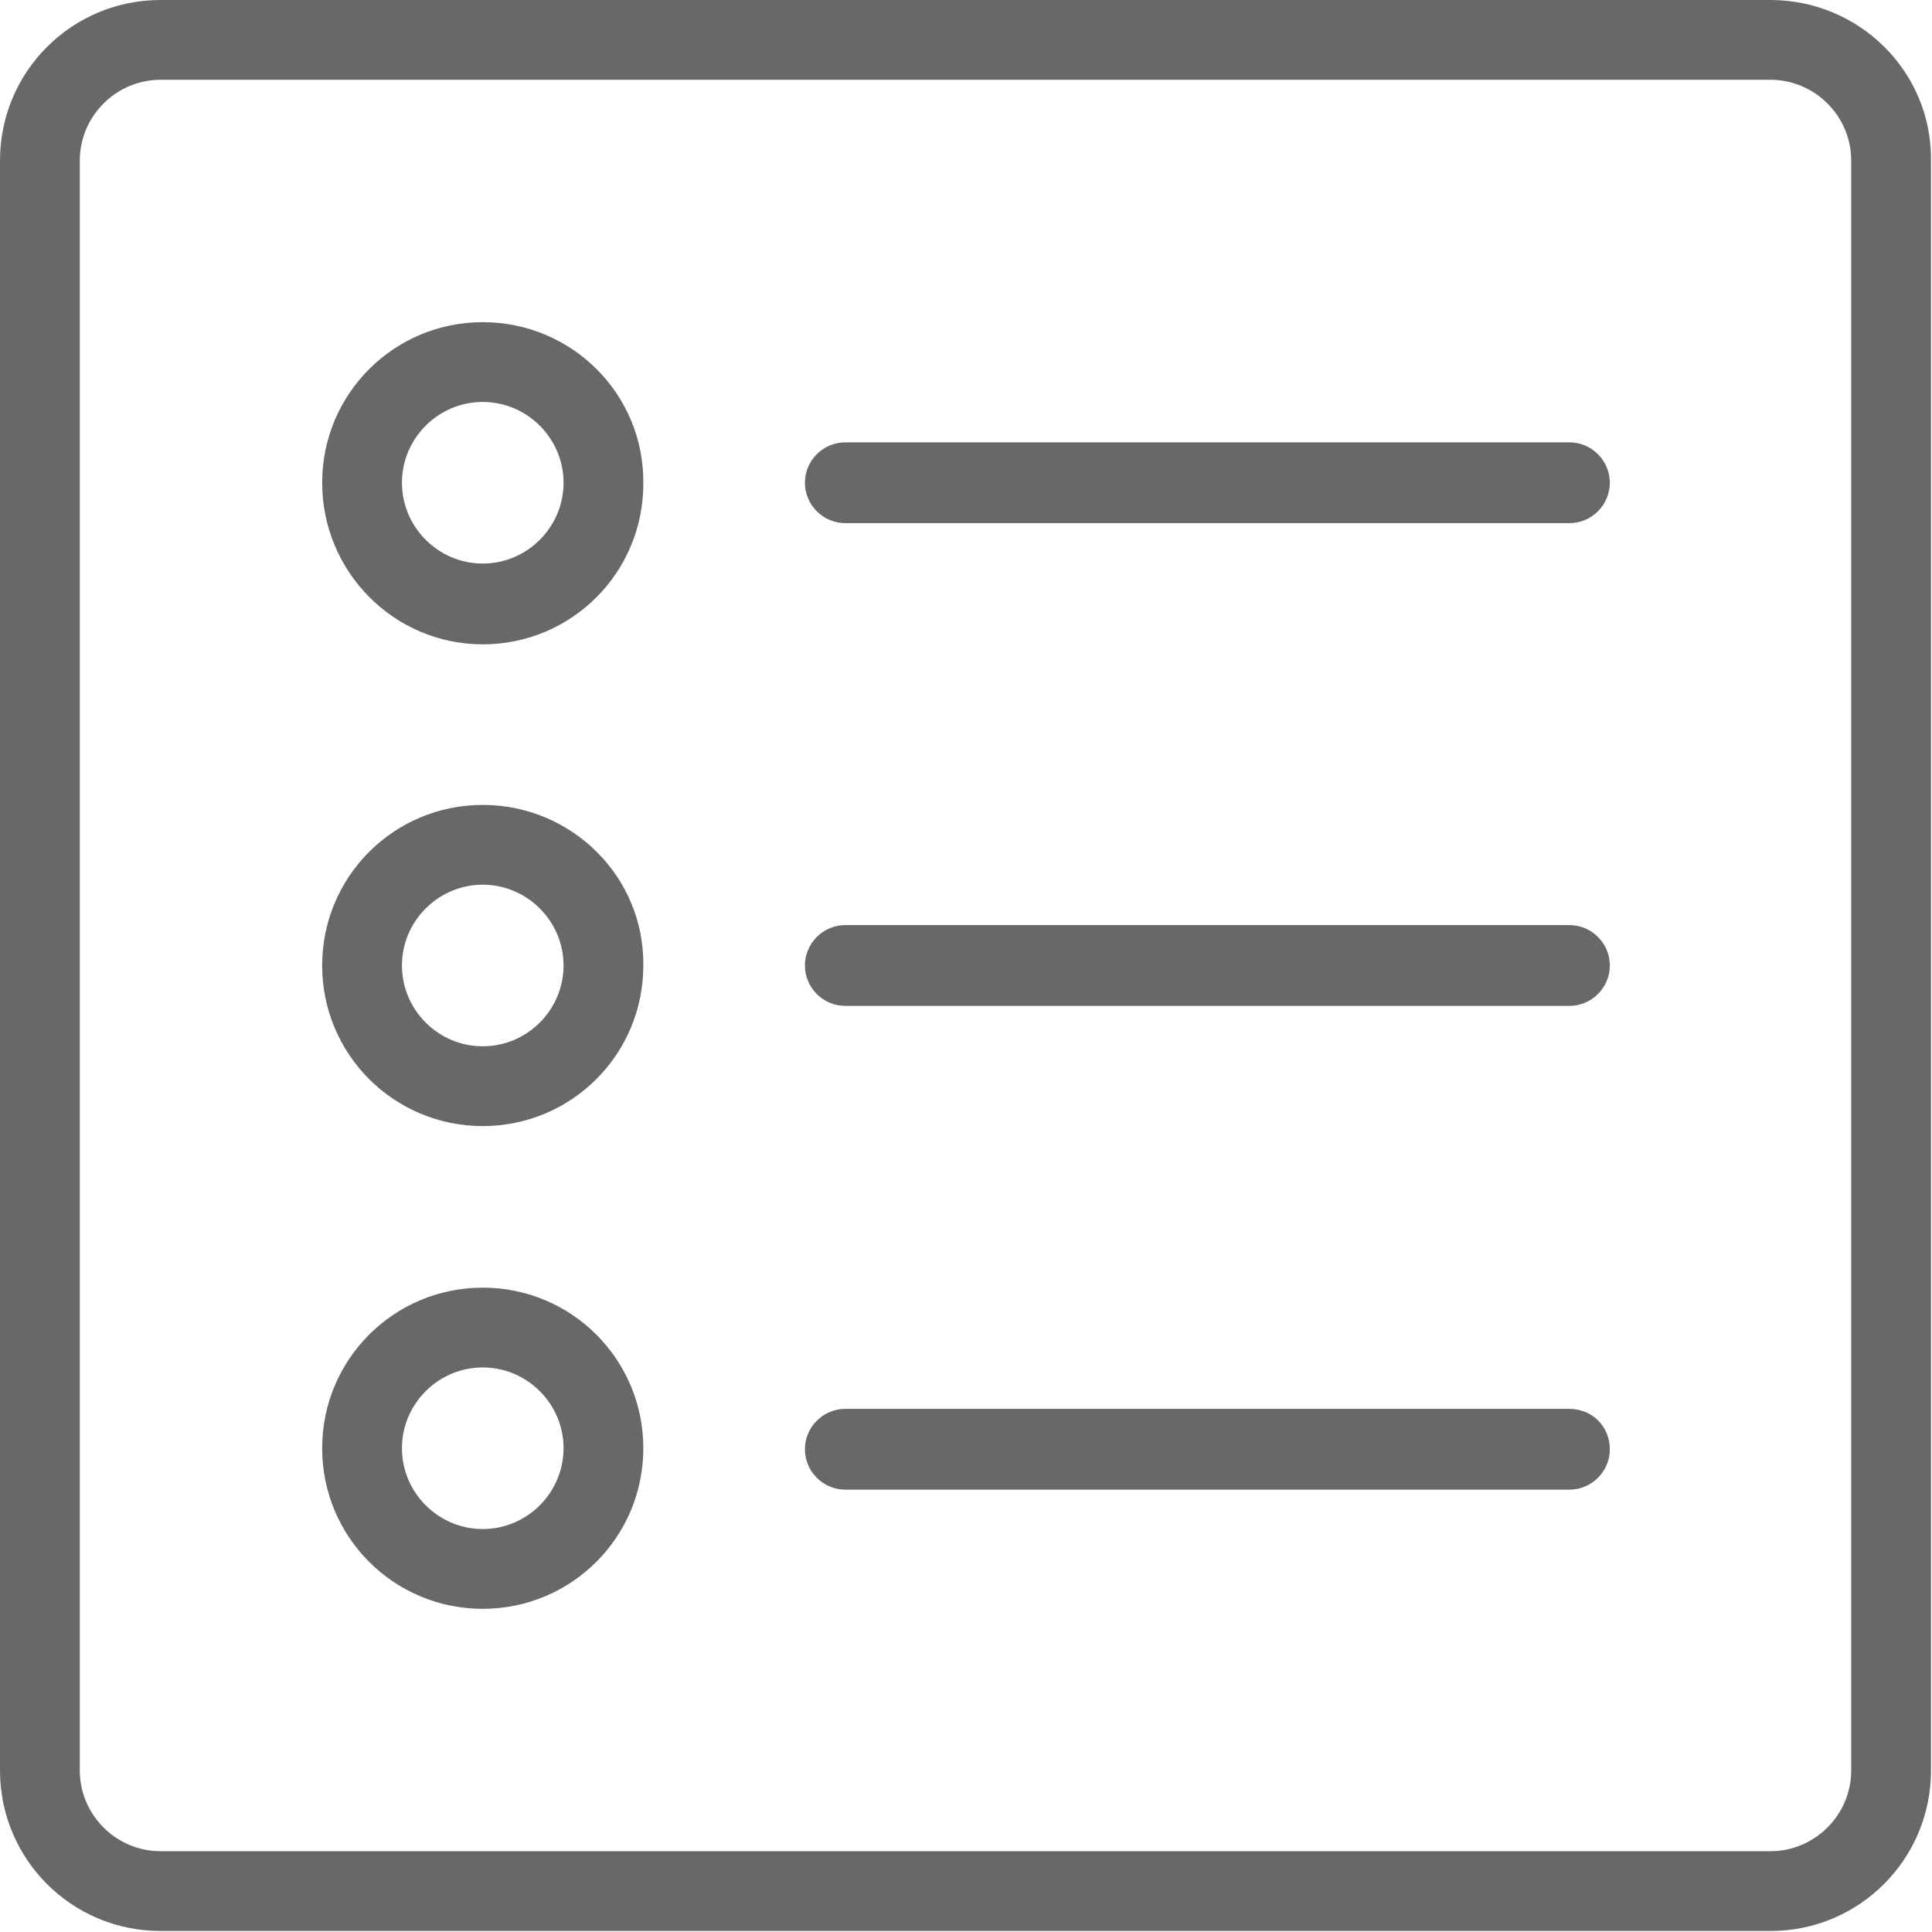 <?xml version="1.0" encoding="utf-8"?>
<!-- Generator: Adobe Illustrator 19.2.1, SVG Export Plug-In . SVG Version: 6.00 Build 0)  -->
<svg version="1.1" id="Capa_1" xmlns="http://www.w3.org/2000/svg" xmlns:xlink="http://www.w3.org/1999/xlink" x="0px" y="0px"
	 viewBox="0 0 191.3 191.3" style="enable-background:new 0 0 191.3 191.3;" xml:space="preserve">
<style type="text/css">
	.st0{fill:#686868;}
</style>
<g>
	<path class="st0" d="M175.3,0H15.9C7.1,0,0,7.1,0,15.9v159.4c0,8.8,7.1,15.9,15.9,15.9h159.4c8.8,0,15.9-7.1,15.9-15.9V15.9
		C191.3,7.1,184.1,0,175.3,0z M183.3,175.3c0,4.4-3.6,8-8,8H15.9c-4.4,0-8-3.6-8-8V15.9c0-4.4,3.6-8,8-8h159.4c4.4,0,8,3.6,8,8
		L183.3,175.3L183.3,175.3z"/>
	<path class="st0" d="M47.8,31.9c-8.8,0-15.9,7.1-15.9,15.9S39,63.8,47.8,63.8s15.9-7.1,15.9-15.9C63.8,39,56.6,31.9,47.8,31.9z
		 M47.8,55.8c-4.4,0-8-3.6-8-8c0-4.4,3.6-8,8-8s8,3.6,8,8C55.8,52.2,52.2,55.8,47.8,55.8z"/>
	<path class="st0" d="M47.8,79.7c-8.8,0-15.9,7.1-15.9,15.9s7.1,15.9,15.9,15.9s15.9-7.1,15.9-15.9C63.8,86.8,56.6,79.7,47.8,79.7z
		 M47.8,103.6c-4.4,0-8-3.6-8-8c0-4.4,3.6-8,8-8s8,3.6,8,8C55.8,100,52.2,103.6,47.8,103.6z"/>
	<path class="st0" d="M47.8,127.5c-8.8,0-15.9,7.1-15.9,15.9s7.1,15.9,15.9,15.9s15.9-7.1,15.9-15.9S56.6,127.5,47.8,127.5z
		 M47.8,151.4c-4.4,0-8-3.6-8-8s3.6-8,8-8s8,3.6,8,8C55.8,147.8,52.2,151.4,47.8,151.4z"/>
	<path class="st0" d="M155.4,91.6H83.7c-2.2,0-4,1.8-4,4c0,2.2,1.8,4,4,4h71.7c2.2,0,4-1.8,4-4C159.4,93.4,157.6,91.6,155.4,91.6z"
		/>
	<path class="st0" d="M155.4,43.8H83.7c-2.2,0-4,1.8-4,4c0,2.2,1.8,4,4,4h71.7c2.2,0,4-1.8,4-4C159.4,45.6,157.6,43.8,155.4,43.8z"
		/>
	<path class="st0" d="M155.4,139.5H83.7c-2.2,0-4,1.8-4,4c0,2.2,1.8,4,4,4h71.7c2.2,0,4-1.8,4-4
		C159.4,141.2,157.6,139.5,155.4,139.5z"/>
</g>
</svg>
